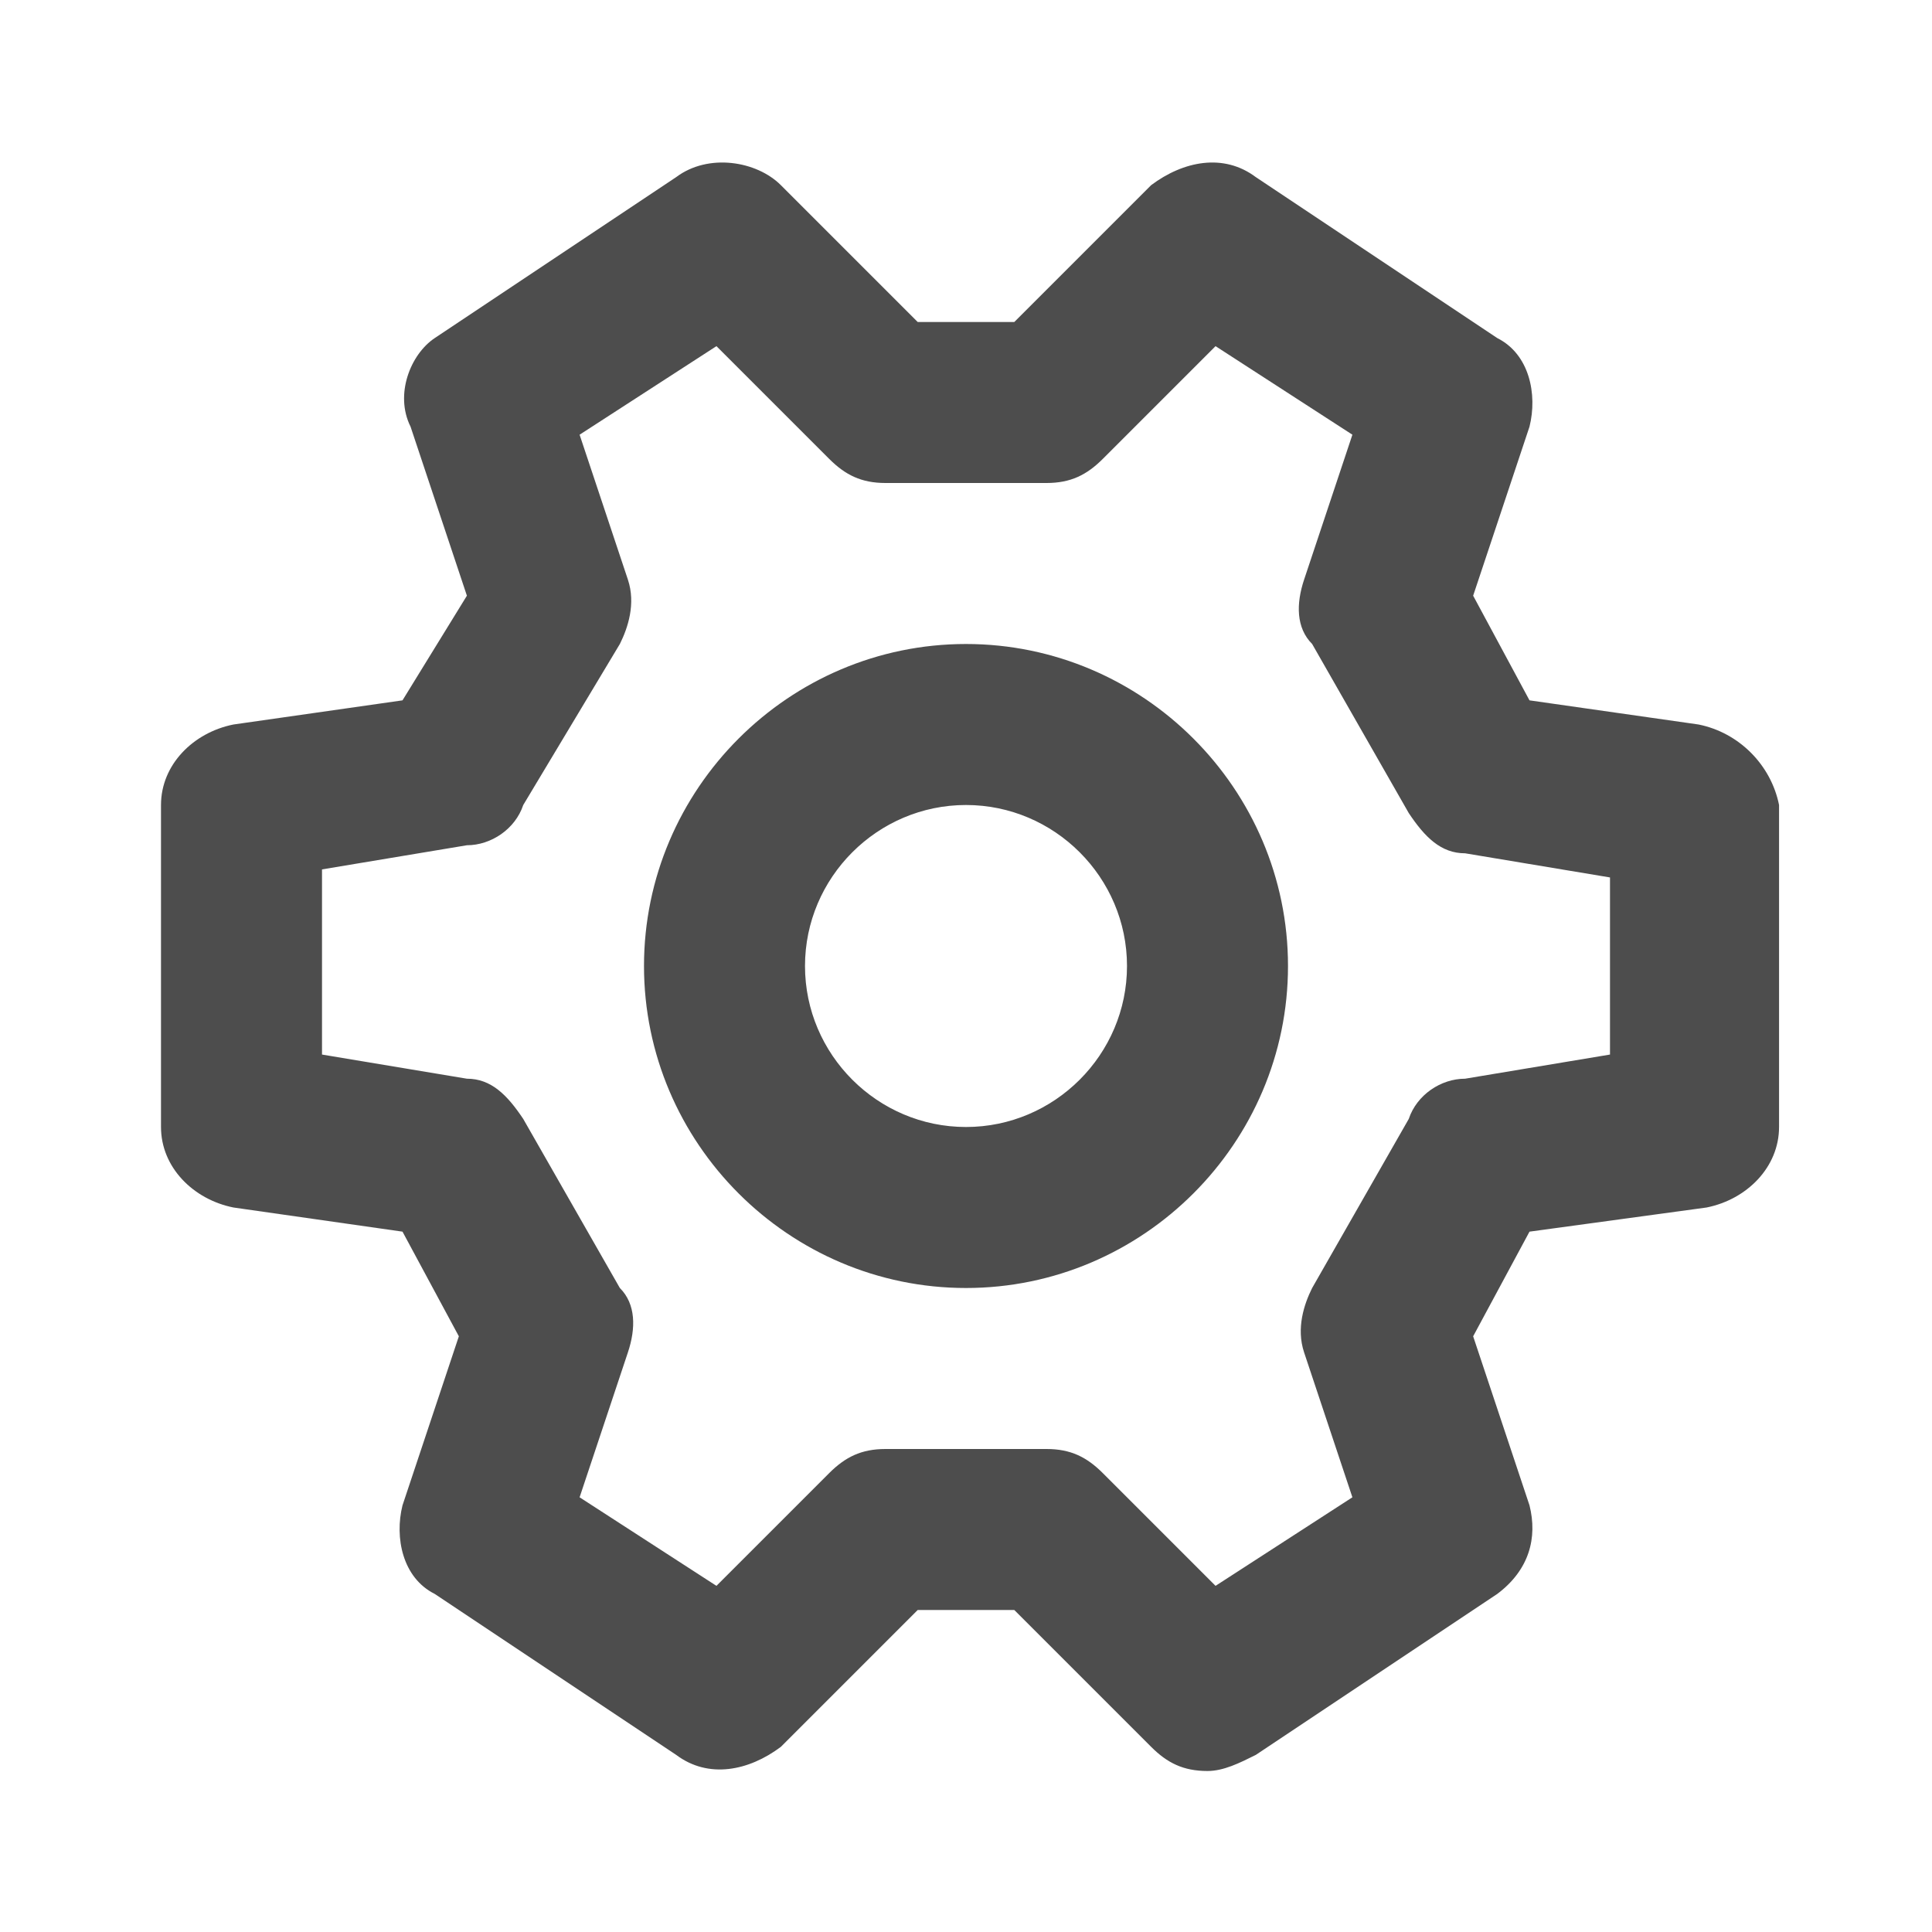 <svg width="24" height="24" viewBox="0 0 24 24" fill="none" xmlns="http://www.w3.org/2000/svg">
<path d="M21.1 9L19 8.7L18.3 7.4L19 5.3C19.1 4.9 19 4.4 18.6 4.2L15.6 2.2C15.2 1.9 14.7 2 14.3 2.3L12.6 4H11.4L9.7 2.3C9.4 2 8.8 1.9 8.4 2.2L5.4 4.2C5.1 4.4 4.9 4.9 5.1 5.3L5.8 7.4L5 8.7L2.9 9C2.4 9.1 2 9.5 2 10V14C2 14.5 2.4 14.9 2.9 15L5 15.3L5.7 16.6L5 18.7C4.9 19.1 5 19.6 5.4 19.8L8.4 21.8C8.8 22.1 9.3 22 9.7 21.7L11.4 20H12.6L14.3 21.7C14.5 21.9 14.7 22 15 22C15.2 22 15.4 21.9 15.6 21.8L18.6 19.8C19 19.5 19.1 19.1 19 18.7L18.3 16.6L19 15.3L21.2 15C21.7 14.9 22.1 14.5 22.1 14V10C22 9.5 21.6 9.1 21.1 9ZM20 13.1L18.2 13.4C17.9 13.4 17.6 13.6 17.5 13.9L16.3 16C16.2 16.2 16.1 16.5 16.2 16.8L16.8 18.6L15.1 19.7L13.7 18.3C13.5 18.1 13.3 18 13 18H11C10.7 18 10.5 18.1 10.3 18.3L8.9 19.7L7.2 18.6L7.8 16.8C7.9 16.5 7.9 16.2 7.7 16L6.5 13.9C6.3 13.6 6.1 13.4 5.8 13.4L4 13.1V10.8L5.8 10.5C6.1 10.5 6.4 10.3 6.5 10L7.7 8C7.8 7.8 7.9 7.5 7.8 7.2L7.2 5.4L8.9 4.3L10.3 5.7C10.5 5.9 10.7 6 11 6H13C13.3 6 13.5 5.9 13.7 5.7L15.1 4.3L16.8 5.4L16.2 7.2C16.1 7.5 16.1 7.8 16.3 8L17.5 10.1C17.7 10.4 17.9 10.6 18.2 10.6L20 10.9V13.1ZM12 8C9.8 8 8 9.8 8 12C8 14.2 9.8 16 12 16C14.2 16 16 14.2 16 12C16 9.8 14.2 8 12 8ZM12 14C10.9 14 10 13.1 10 12C10 10.9 10.9 10 12 10C13.1 10 14 10.9 14 12C14 13.1 13.1 14 12 14Z" fill="#4D4D4D"/>
</svg>
